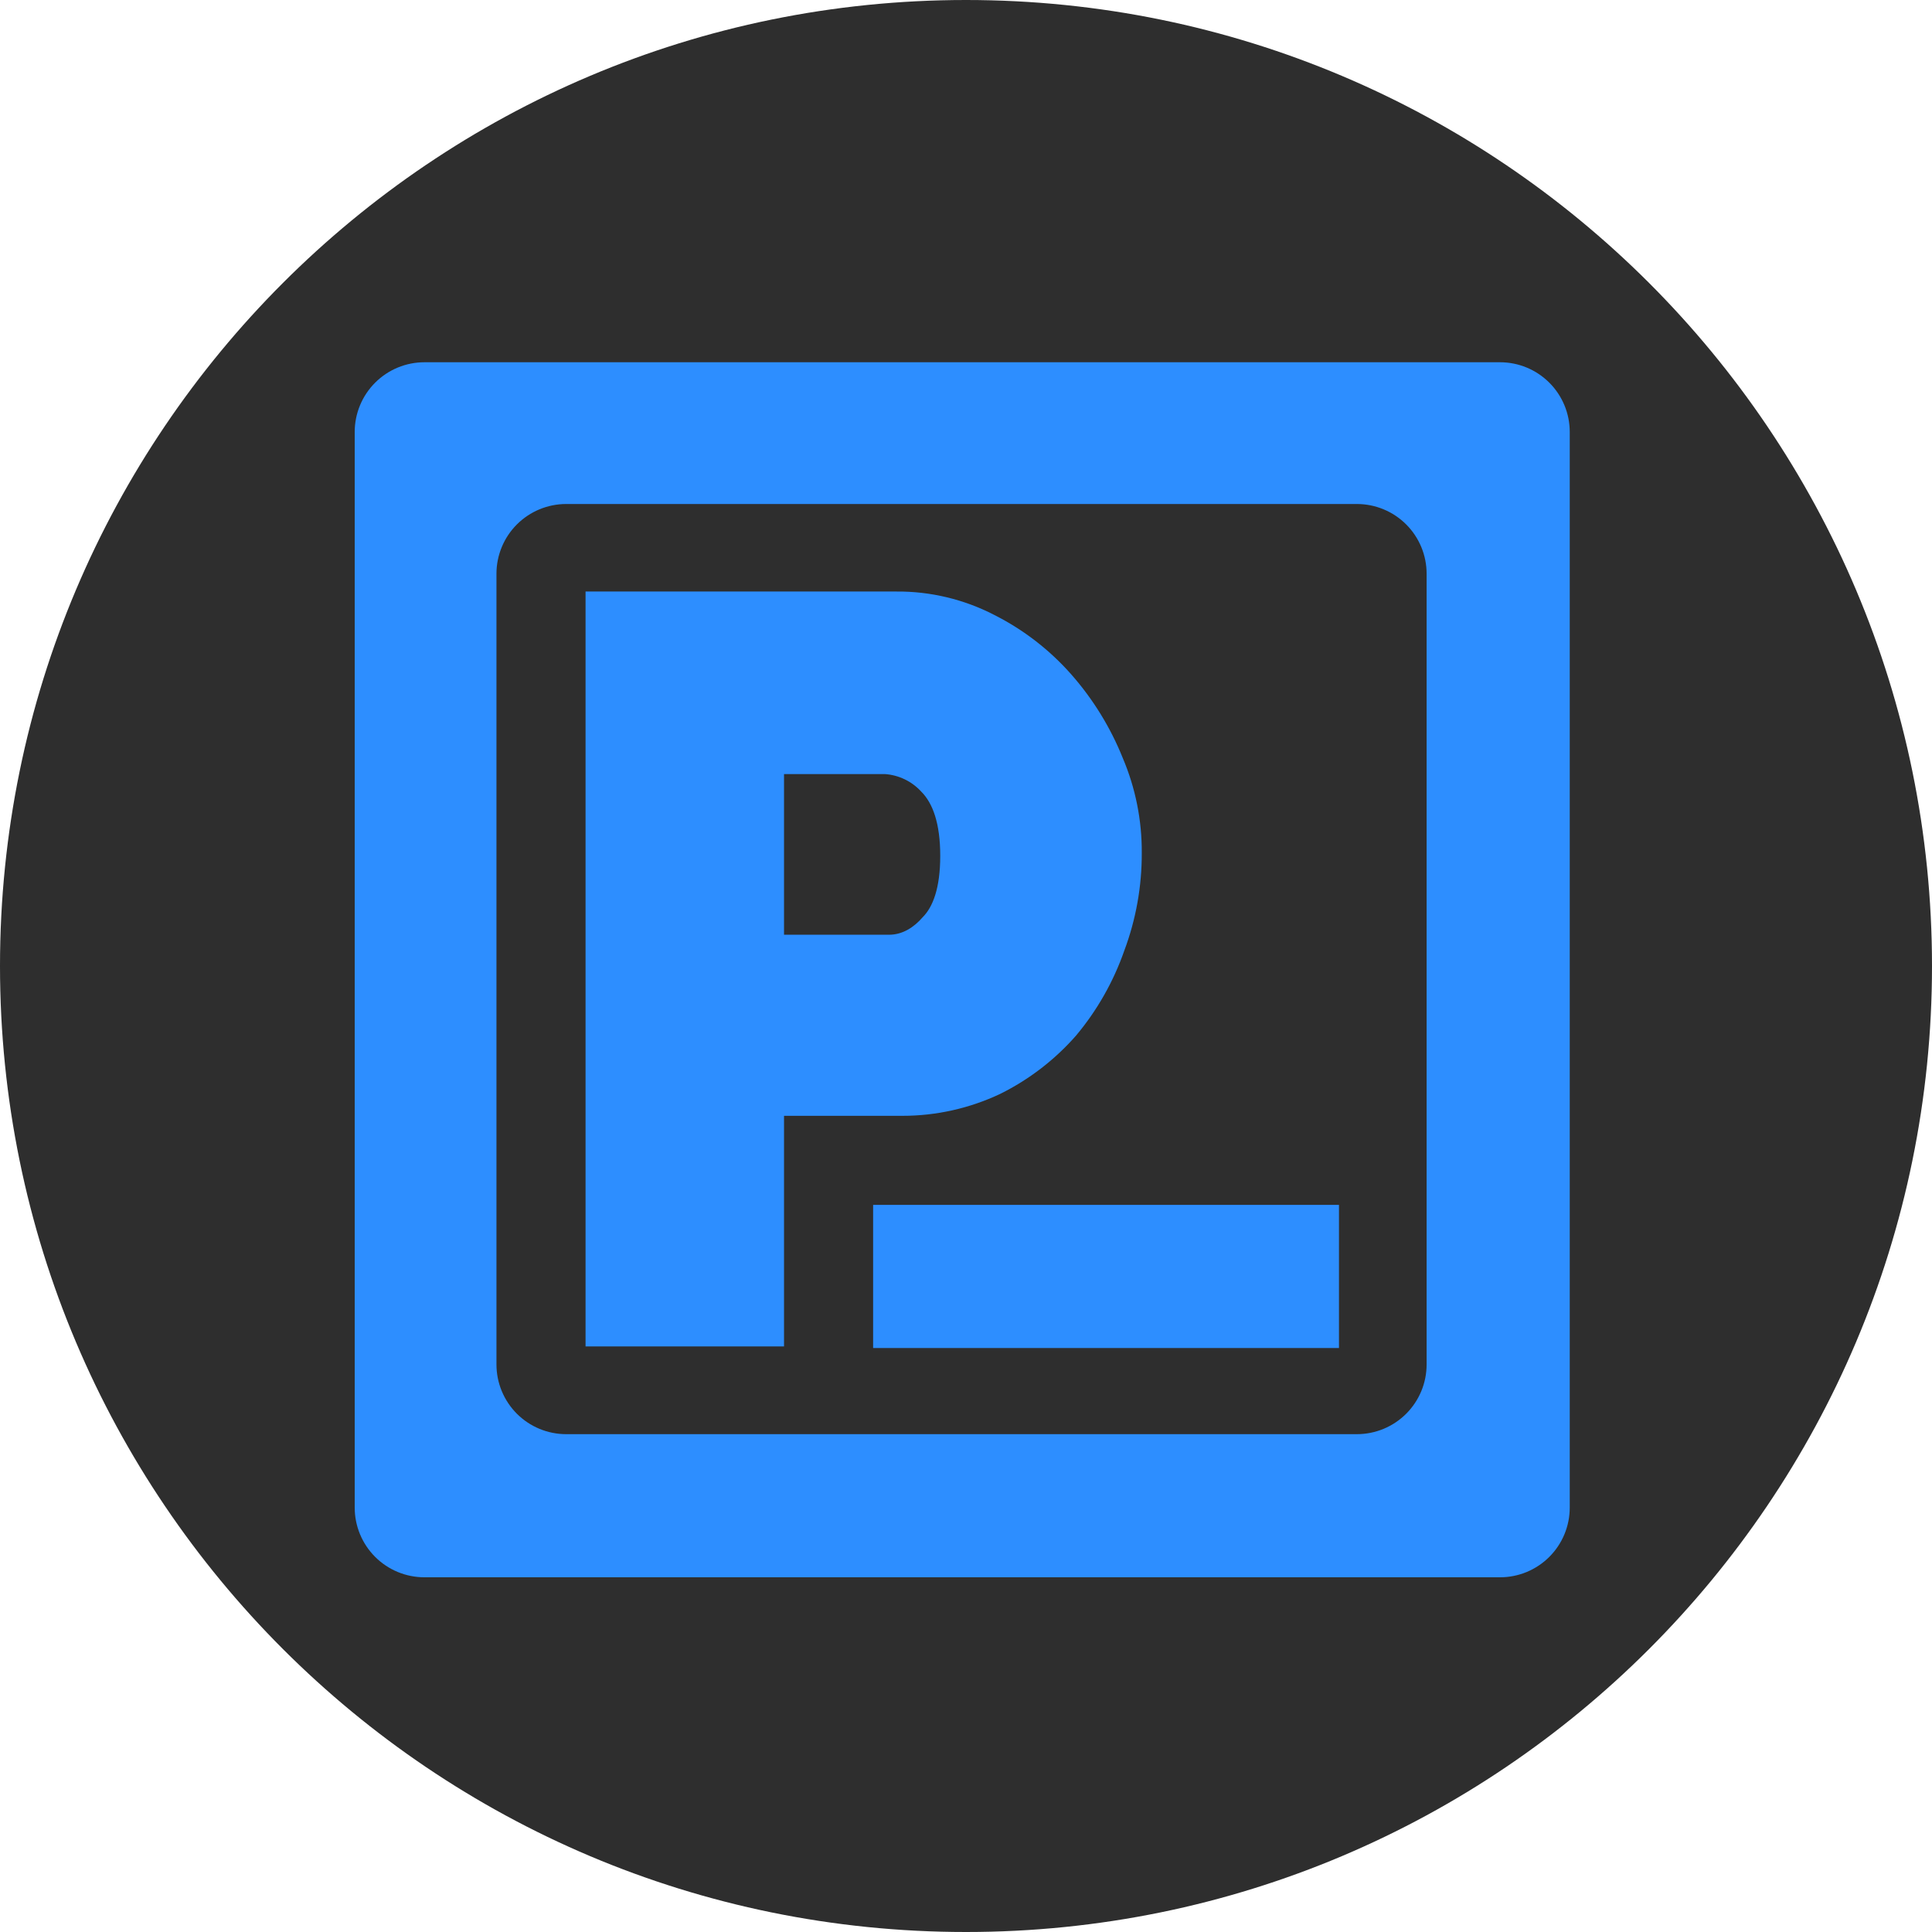 <svg width="256" height="256" viewBox="0 0 256 256" fill="none" xmlns="http://www.w3.org/2000/svg">
<g clip-path="url(#clip0_1953_3058)">
<path d="M256 128C256 57.307 198.692 0 128 0C57.307 0 0 57.307 0 128C0 198.692 57.307 256 128 256C198.692 256 256 198.692 256 128Z" fill="#2E2E2E"/>
<path d="M103.887 147.852H119.563C124.046 147.856 128.475 146.865 132.528 144.948C136.357 143.052 139.775 140.423 142.591 137.21C145.376 133.883 147.536 130.079 148.967 125.983C150.52 121.837 151.308 117.444 151.29 113.017C151.318 108.698 150.461 104.418 148.773 100.443C147.152 96.407 144.859 92.677 141.99 89.409C139.111 86.132 135.629 83.44 131.734 81.477C127.727 79.408 123.277 78.345 118.768 78.38H77.59V178.41H103.887V147.852ZM103.887 102.568H117.239C119.088 102.692 120.818 103.524 122.069 104.892C123.62 106.437 124.586 109.147 124.586 113.403C124.586 117.659 123.62 120.181 122.262 121.534C121.103 122.886 119.579 123.857 117.813 123.857H103.887V102.568Z" fill="#2D8EFF"/>
<path d="M47 57.247V199.753C46.999 200.968 47.238 202.17 47.702 203.293C48.167 204.415 48.848 205.434 49.707 206.293C50.566 207.152 51.585 207.833 52.707 208.298C53.83 208.762 55.032 209.001 56.247 209H198.753C199.968 209.001 201.17 208.762 202.293 208.298C203.415 207.833 204.434 207.152 205.293 206.293C206.152 205.434 206.833 204.415 207.298 203.293C207.762 202.17 208.001 200.968 208 199.753V57.247C208.001 56.032 207.762 54.83 207.298 53.707C206.833 52.585 206.152 51.566 205.293 50.707C204.434 49.848 203.415 49.167 202.293 48.702C201.17 48.238 199.968 47.999 198.753 48H56.247C55.032 47.999 53.83 48.238 52.707 48.702C51.585 49.167 50.566 49.848 49.707 50.707C48.848 51.566 48.167 52.585 47.702 53.707C47.238 54.83 46.999 56.032 47 57.247ZM179.787 190.034H75.019C73.806 190.034 72.604 189.794 71.483 189.329C70.362 188.864 69.344 188.182 68.486 187.324C67.629 186.465 66.948 185.446 66.485 184.324C66.021 183.203 65.783 182.001 65.783 180.787V76.019C65.785 73.57 66.758 71.222 68.49 69.49C70.222 67.758 72.57 66.785 75.019 66.783H179.787C181.002 66.783 182.205 67.021 183.327 67.486C184.449 67.95 185.469 68.631 186.327 69.49C187.186 70.349 187.867 71.368 188.332 72.491C188.796 73.613 189.035 74.816 189.034 76.03V180.787C189.035 182.002 188.796 183.205 188.332 184.327C187.867 185.449 187.186 186.469 186.327 187.327C185.469 188.186 184.449 188.867 183.327 189.332C182.205 189.796 181.002 190.035 179.787 190.034Z" fill="#2D8EFF"/>
<path d="M177.421 159.653H115.693V178.619H177.421V159.653Z" fill="#2D8EFF"/>
</g>
<defs>
<clipPath id="clip0_1953_3058">
<rect width="256" height="256" fill="white"/>
</clipPath>
</defs>
</svg>
